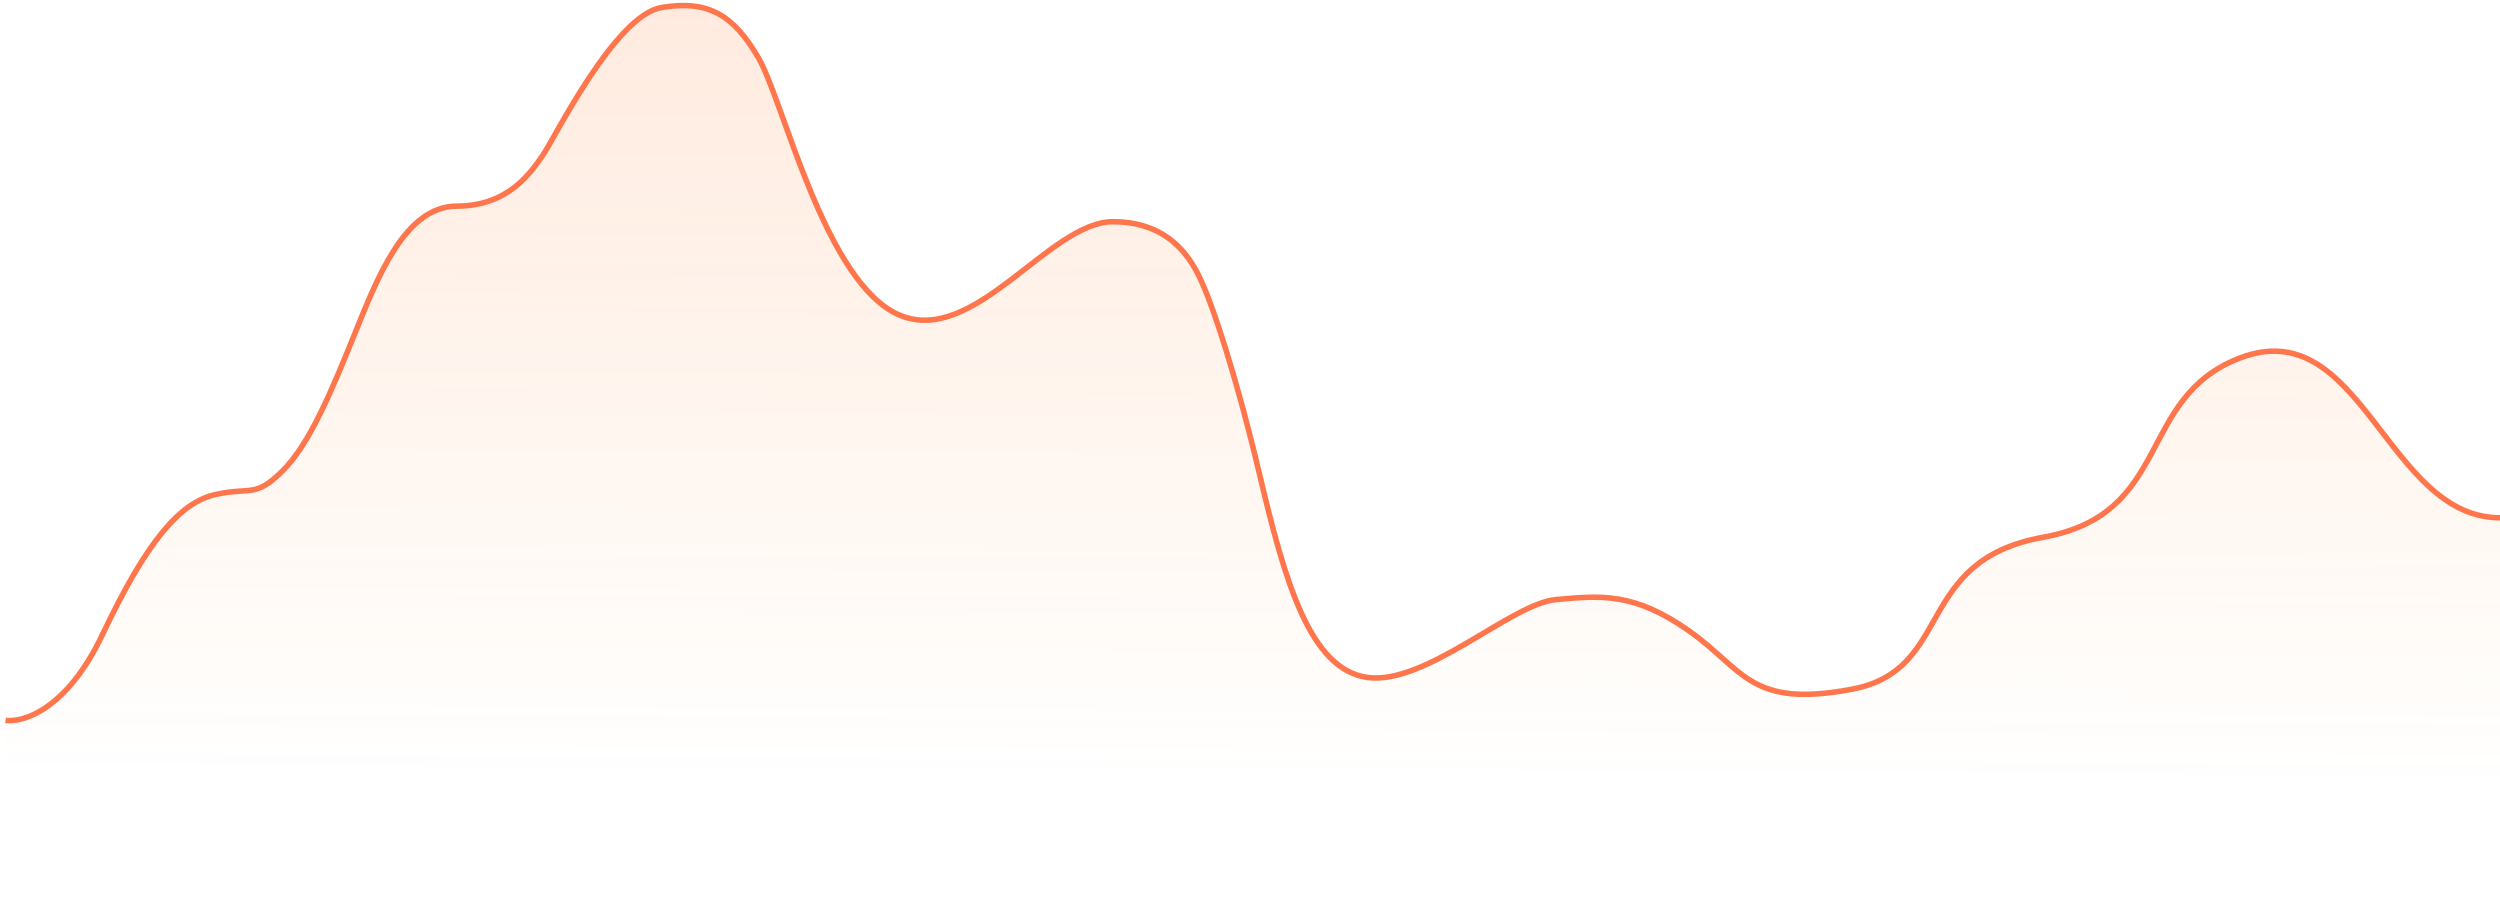 <svg width="451" height="164" viewBox="0 0 451 164" fill="none" xmlns="http://www.w3.org/2000/svg">
<g id="Frame 1000003120">
<path id="Vector 2" d="M18.481 114.223C12.088 127.684 4.163 130.114 1 129.647V164H451V93.19C430.523 93.19 426.028 56.032 404.052 64.445C385.31 71.621 392.065 92.489 368.592 96.695C345.118 100.902 352.609 120.533 334.13 124.038C315.65 127.543 314.651 120.533 304.663 113.522C294.674 106.511 288.68 107.212 280.689 107.913C272.698 108.614 257.215 123.337 246.727 121.935C236.239 120.533 231.744 104.407 227.249 85.478C222.754 66.549 218.758 55.331 217.26 51.826L217.221 51.736C215.702 48.179 212.168 39.907 200.778 39.907C189.291 39.907 175.806 62.342 162.321 56.733C148.836 51.125 141.344 18.174 136.849 10.461C132.354 2.75 127.859 -0.055 119.368 1.347C110.878 2.75 99.89 25.184 97.892 27.989C95.895 30.793 91.899 37.103 82.409 37.103C72.92 37.103 67.926 50.424 63.93 60.239C59.934 70.054 55.939 79.869 50.944 84.777C45.95 89.684 45.451 87.581 38.958 88.983C32.465 90.386 26.472 97.397 18.481 114.223Z" fill="url(#paint0_linear_300_6853)"/>
<path id="Vector 3" d="M1 129.947C4.163 130.415 12.088 127.979 18.481 114.487C26.472 97.622 32.465 90.594 38.958 89.189C45.451 87.783 45.95 89.892 50.944 84.972C55.939 80.053 59.934 70.215 63.93 60.377C67.926 50.539 72.92 37.187 82.409 37.187C91.899 37.187 95.895 30.863 97.892 28.052C99.89 25.241 110.878 2.754 119.368 1.348C127.859 -0.057 132.354 2.754 136.849 10.484C141.344 18.214 148.836 51.242 162.321 56.864C175.806 62.485 189.291 39.998 200.778 39.998C212.265 39.998 215.761 48.431 217.26 51.944C218.758 55.458 222.754 66.702 227.249 85.675C231.744 104.649 236.239 120.812 246.727 122.217C257.215 123.623 272.698 108.865 280.689 108.163C288.68 107.46 294.674 106.757 304.663 113.784C314.651 120.812 315.65 127.839 334.13 124.325C352.609 120.812 345.118 101.135 368.592 96.919C392.065 92.703 385.31 71.786 404.052 64.594C426.028 56.161 430.523 93.405 451 93.405" stroke="#FF764C"/>
</g>
<defs>
<linearGradient id="paint0_linear_300_6853" x1="218.259" y1="-76.821" x2="217.274" y2="140.514" gradientUnits="userSpaceOnUse">
<stop stop-color="#FF764C" stop-opacity="0.24"/>
<stop offset="1" stop-color="#FF7E07" stop-opacity="0"/>
</linearGradient>
</defs>
</svg>
